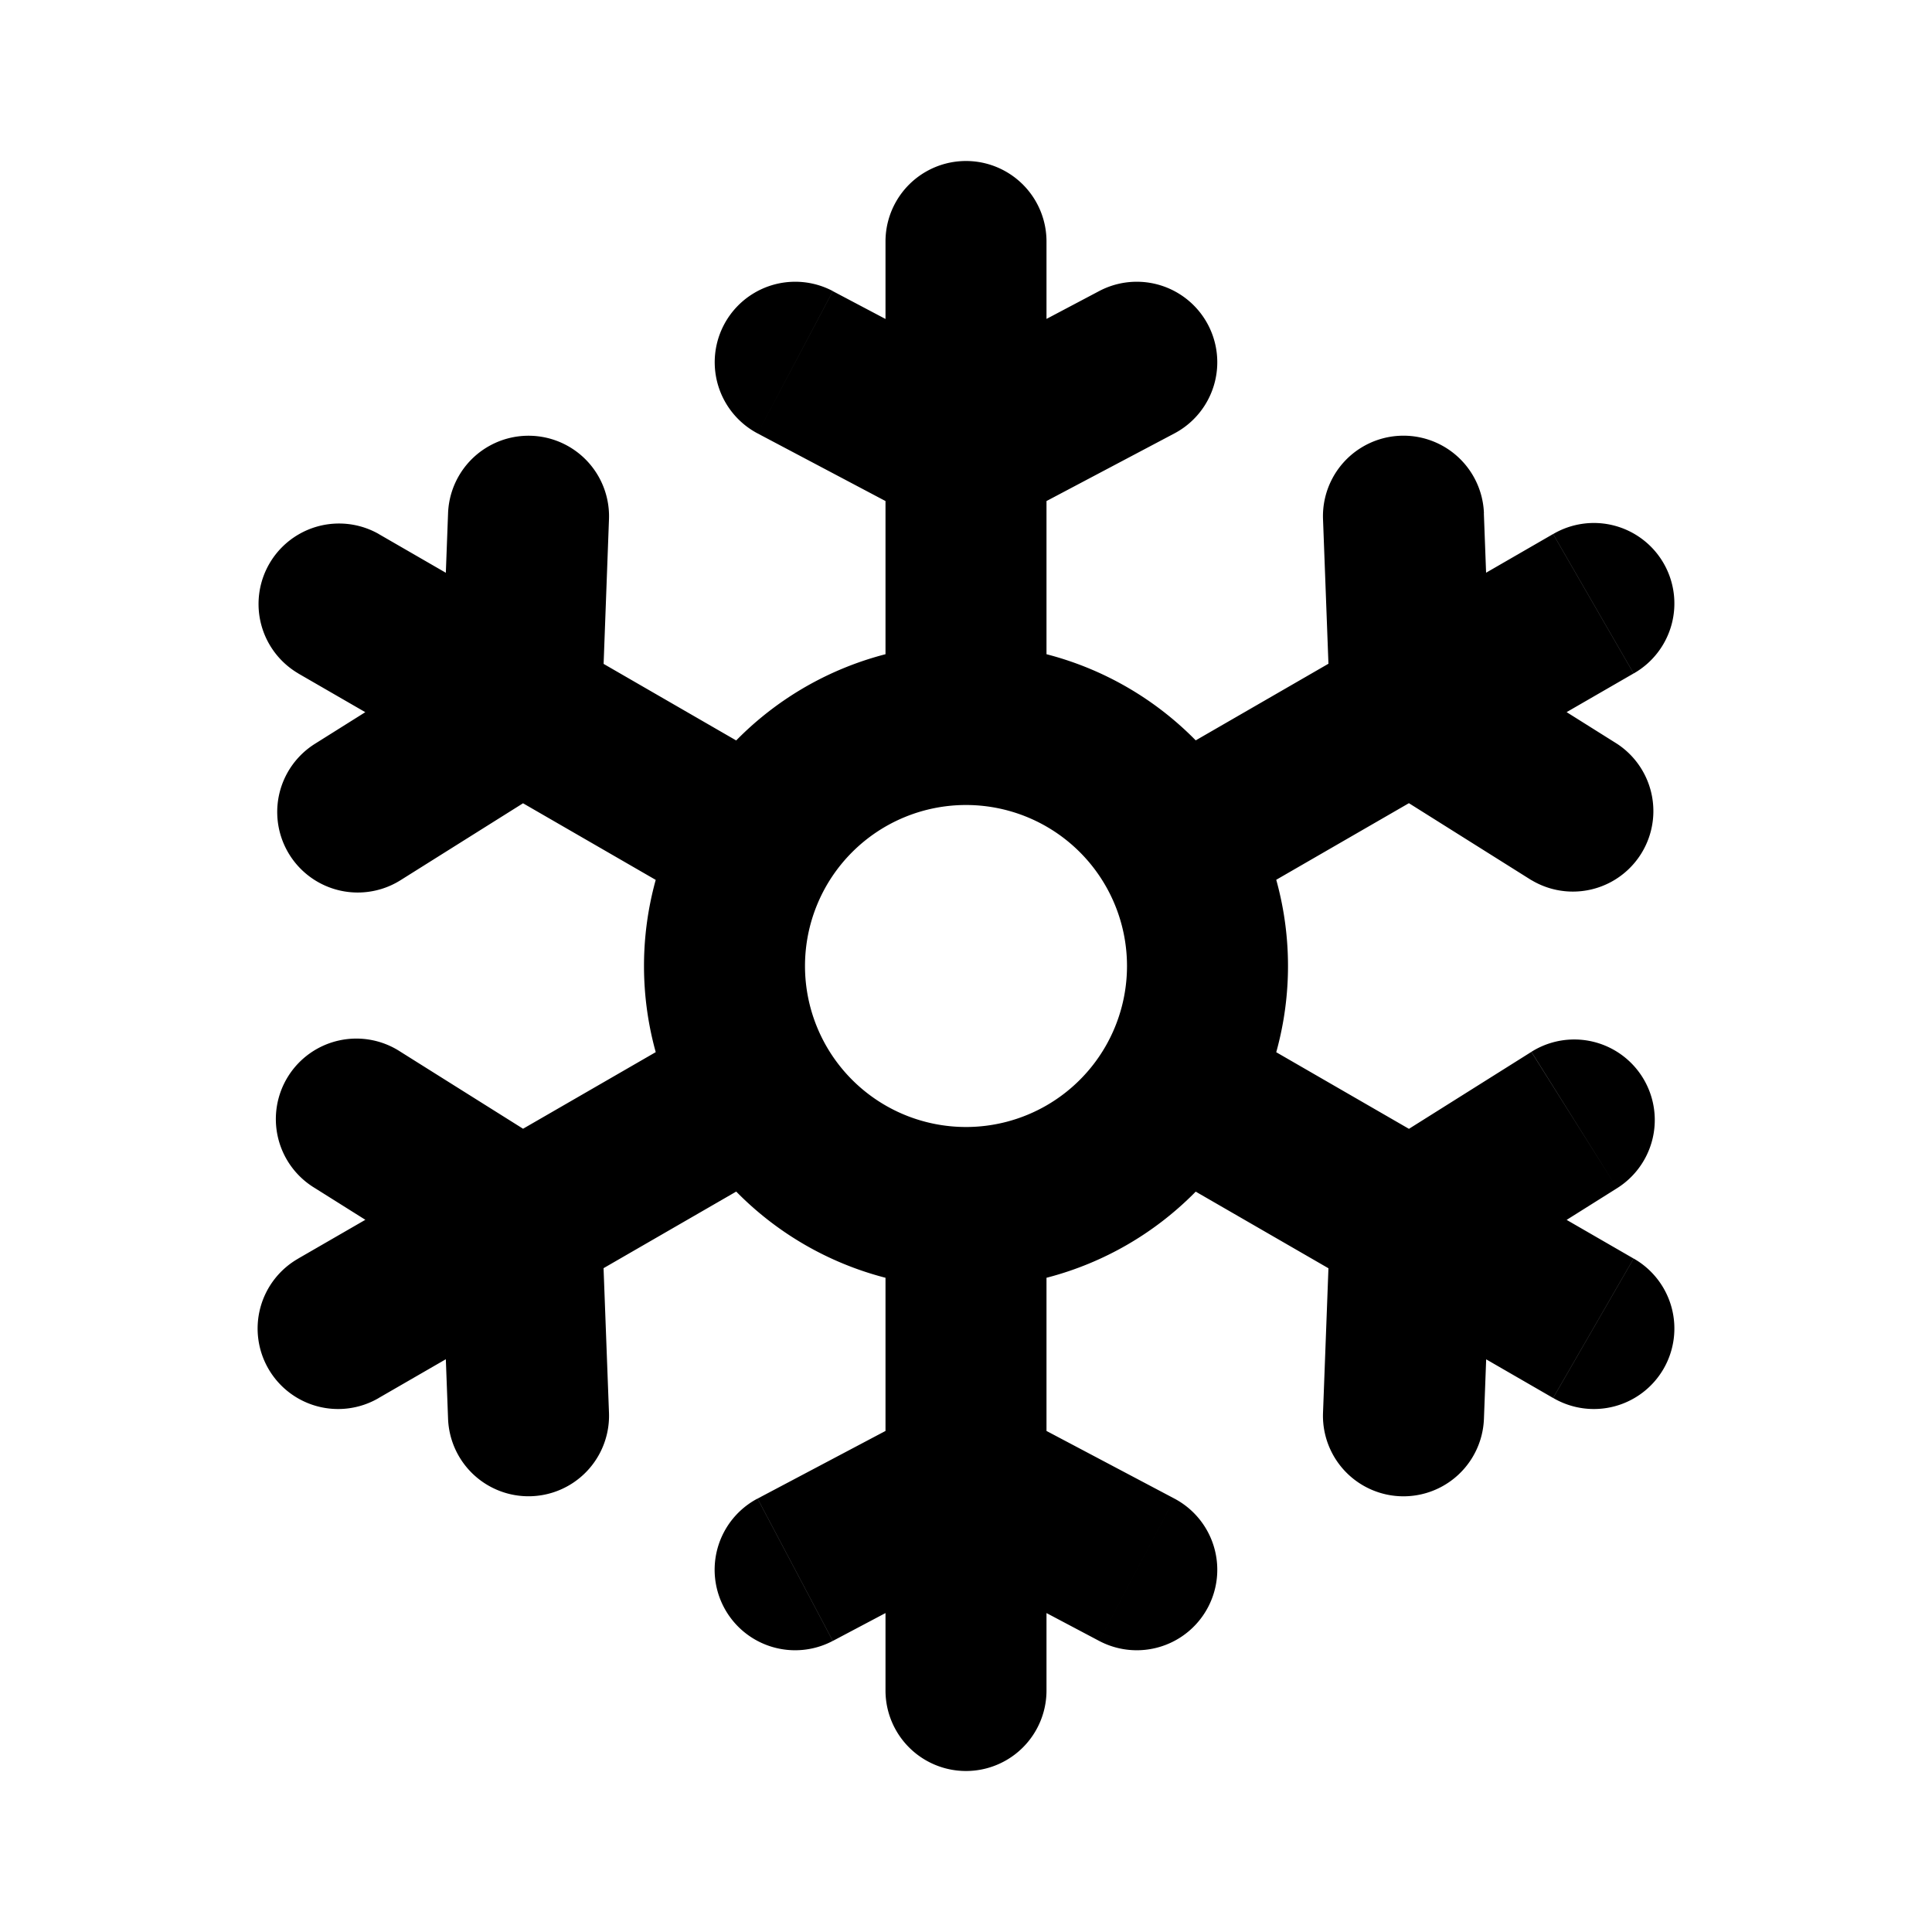 <svg xmlns="http://www.w3.org/2000/svg" width="24" height="24" viewBox="0 0 24 24" fill="none">
    <path fill="currentColor" d="M10.346 3.616a1 1 0 0 0-.935 1.768zM12 5.622l-.467.884.467.247.467-.247zm2.589-.238a1 1 0 1 0-.935-1.768zM9.41 18.616a1 1 0 1 0 .935 1.768zM12 18.378l.467-.884-.467-.247-.467.247zm1.654 2.006a1 1 0 1 0 .935-1.768zm-8.088-2.76a1 1 0 0 0 1.999-.074zm.91-2.435.999-.037-.02-.528-.447-.282zm-1.5-2.123a1 1 0 1 0-1.064 1.693zm14.048-2.133a1 1 0 0 0 1.064-1.693zm-1.5-2.123-1 .038.02.528.448.281zm.91-2.435a1 1 0 1 0-1.999.075zm1.654 8.385a1 1 0 0 0-1.064-1.694zm-2.564.43-.532-.847-.448.281-.02.528zm-1.089 2.36a1 1 0 1 0 1.999.075zm-8.87-11.1a1 1 0 0 0-1.999-.074zm-1.09 2.36.533.848.448-.282.02-.528zm-2.563.43a1 1 0 0 0 1.064 1.694zm.794-2.606a1 1 0 0 0-1 1.732zm14.588 10.732a1 1 0 1 0 1-1.732zm1-9a1 1 0 1 0-1-1.732zM3.706 15.634a1 1 0 1 0 1 1.732zM13 3a1 1 0 1 0-2 0zm-2 18a1 1 0 1 0 2 0zM9.411 5.384l2.122 1.122.934-1.769-2.121-1.12zm3.056 1.122 2.122-1.122-.935-1.768-2.121 1.121zm-2.121 13.878 2.121-1.122-.934-1.768-2.122 1.122zm1.187-1.122 2.121 1.122.935-1.768-2.122-1.122zM7.565 17.55l-.09-2.398-1.999.075.09 2.397zm-.557-3.208-2.032-1.276-1.064 1.693 2.032 1.277zm13.08-5.102-2.032-1.276-1.064 1.693 2.032 1.277zm-1.565-.467-.09-2.398-1.998.075.09 2.398zm.5 4.294-2.03 1.276 1.063 1.694 2.032-1.277zm-2.498 2.085-.09 2.398 1.999.075.09-2.398zM5.566 6.376l-.09 2.397 2 .075.089-2.398zm.378 1.588L3.912 9.24l1.064 1.694 2.032-1.276zM9.9 9.634l-5.195-3-1 1.732 5.195 3zm10.393 6-5.196-3-1 1.732 5.196 3zm-5.196-4.268 5.196-3-1-1.732-5.196 3zm-10.392 6 5.196-3-1-1.732-5.196 3zM11 3v6h2V3zm0 12v6h2v-6zm3-3a2 2 0 0 1-2 2v2a4 4 0 0 0 4-4zm-2 2a2 2 0 0 1-2-2H8a4 4 0 0 0 4 4zm-2-2a2 2 0 0 1 2-2V8a4 4 0 0 0-4 4zm2-2a2 2 0 0 1 2 2h2a4 4 0 0 0-4-4z"/>
</svg>